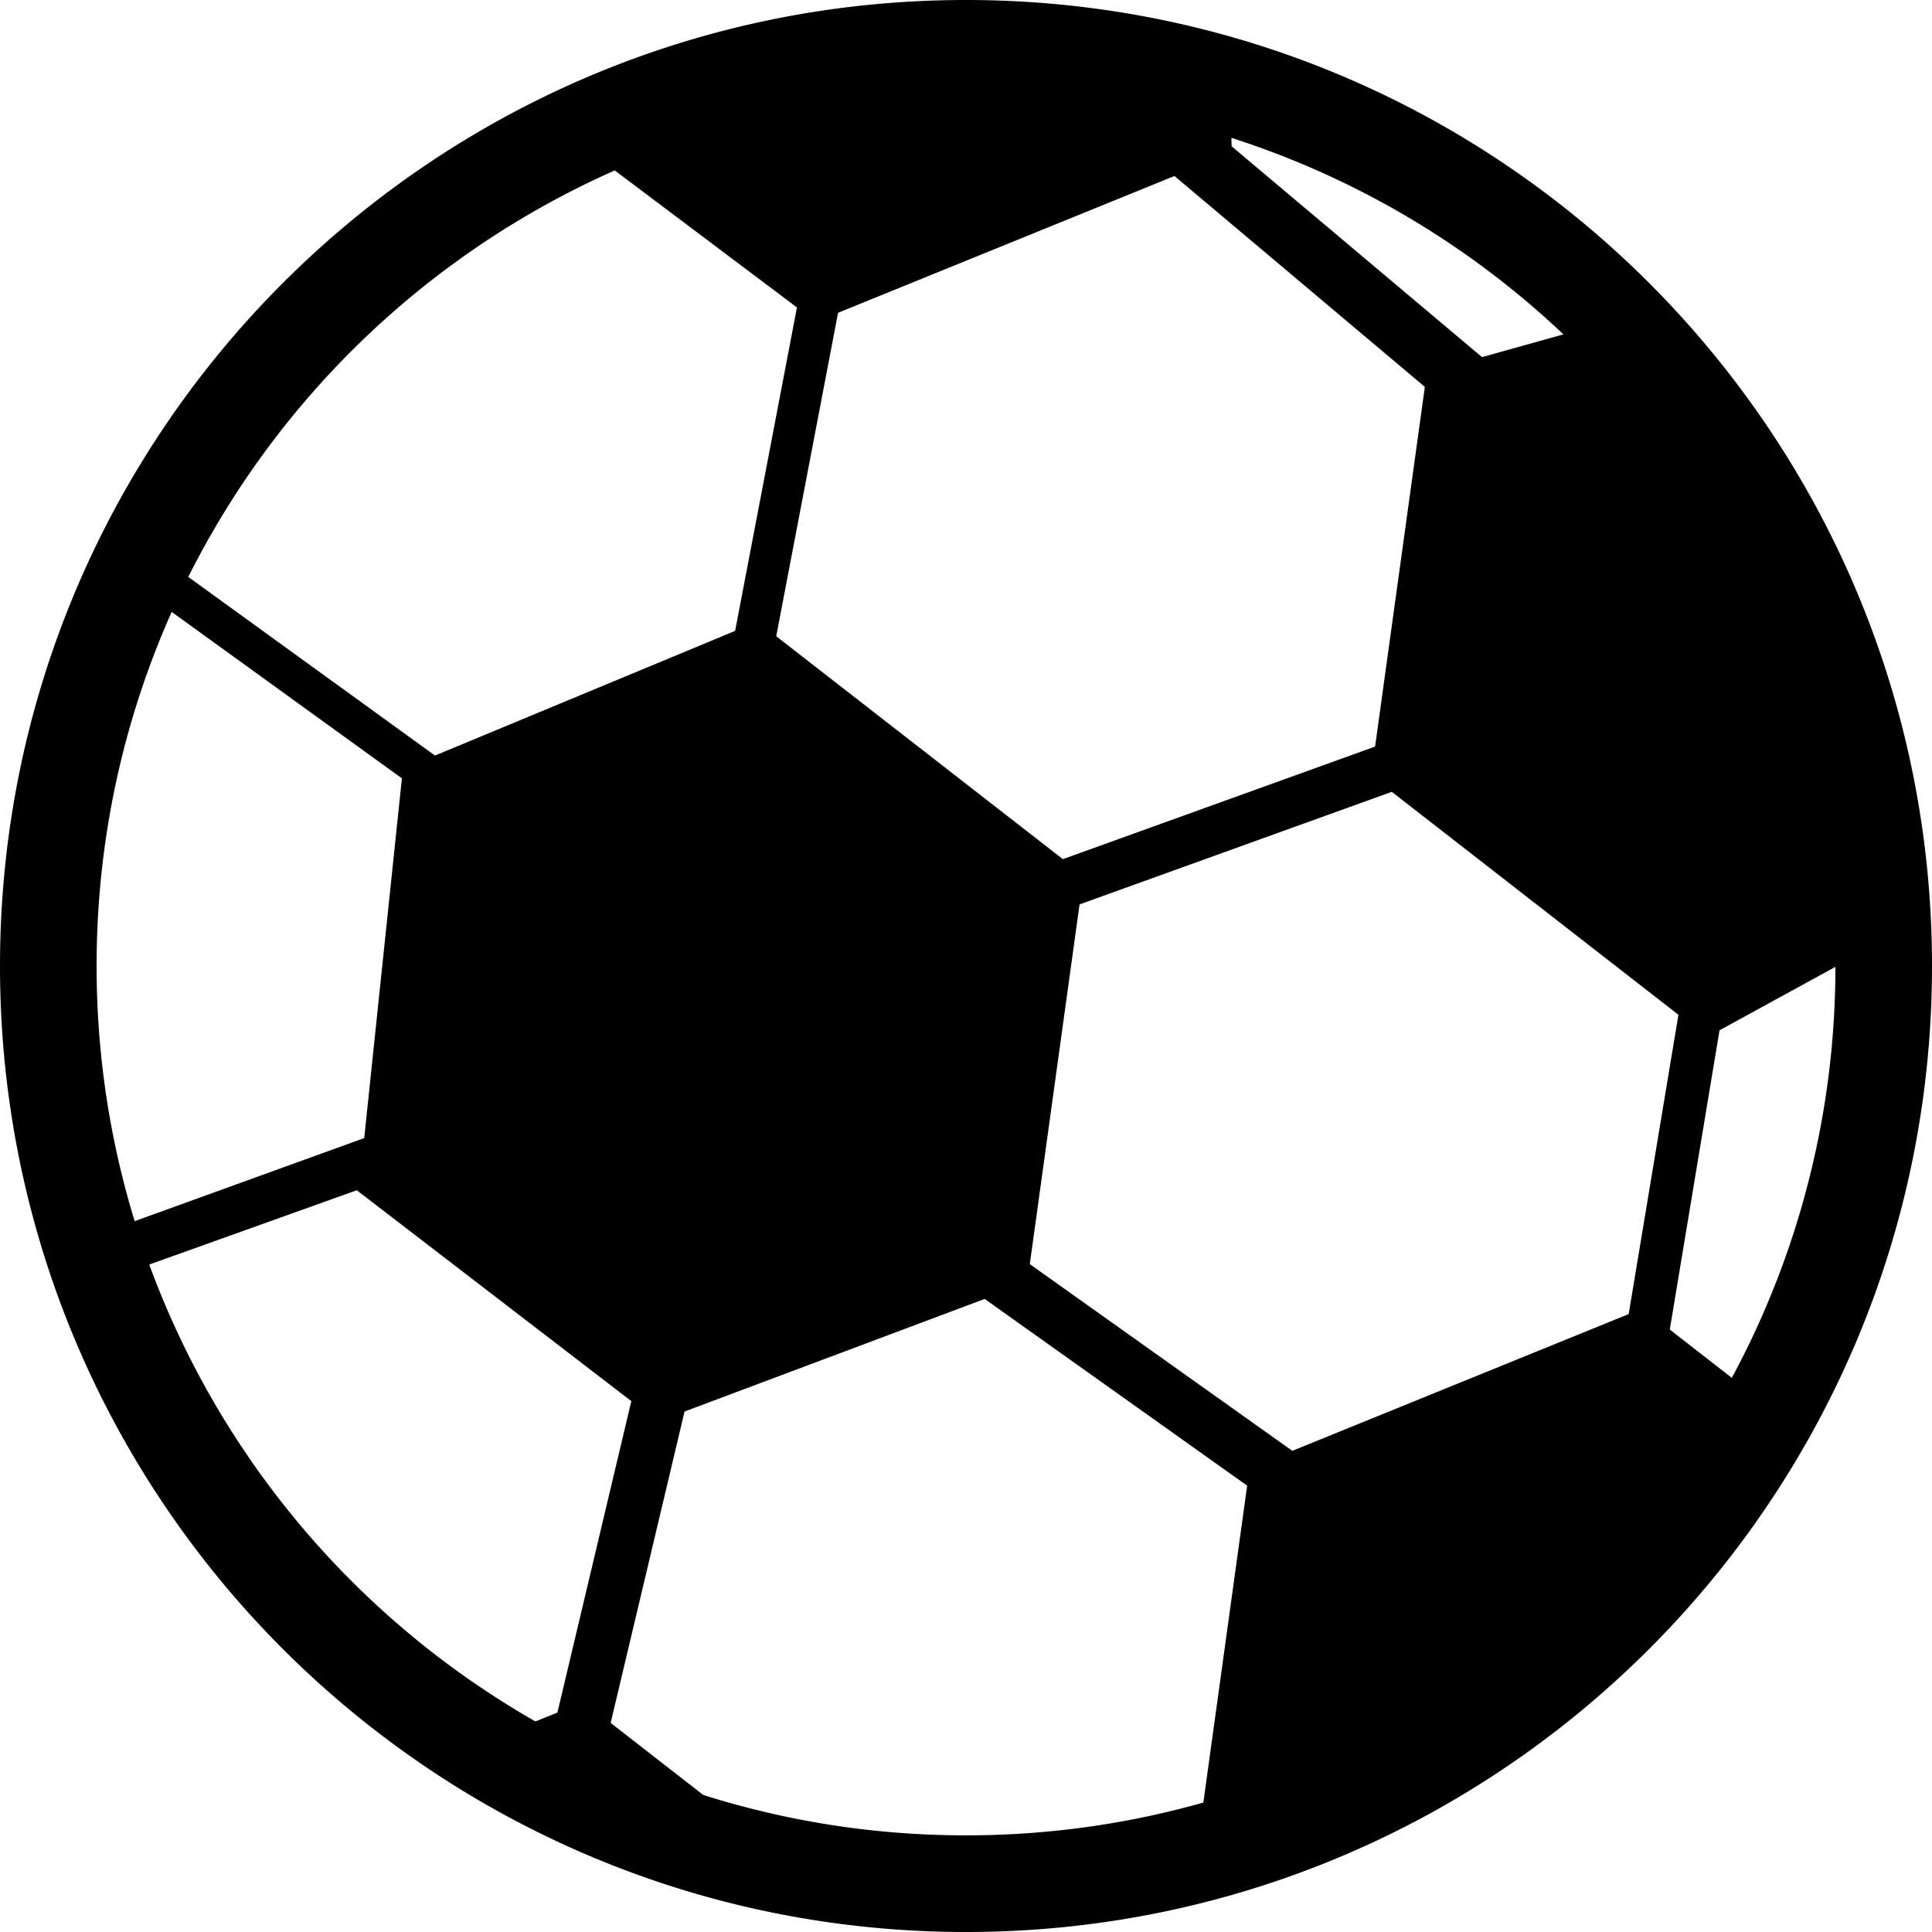 <svg xmlns="http://www.w3.org/2000/svg" viewBox="0 0 40 40"><path d="M25.5 3.029l5.184 4.365 1.685-.471a17.99 17.99 0 0 0-6.874-4.069l.005.175zM35.601 21.33l-1.03 6.197 1.285 1A17.92 17.92 0 0 0 38 20.018l-2.399 1.313zm-9.78 9.429l-5.434-3.866-6.214 2.331-1.53 6.447 1.916 1.491c1.717.544 3.545.837 5.441.837 1.704 0 3.352-.237 4.914-.679l.907-6.561zm-14.28 4.697l1.53-6.447-5.684-4.366-4.297 1.538a18.06 18.06 0 0 0 7.996 9.46l.455-.185zm-4-11.894l.78-7.447-4.766-3.446C2.555 14.909 2 17.39 2 20c0 1.838.276 3.612.788 5.283l4.753-1.72zm1.465-7.919l6.214-2.581 1.28-6.697-3.772-2.836a18.071 18.071 0 0 0-8.83 8.416l5.108 3.698zM33.72 27.207l1.03-6.197-5.934-4.616-6.465 2.331-1.03 7.447 5.435 3.866 6.964-2.831zm-5.25-11.75L29.5 8.01l-5.184-4.366-6.965 2.832-1.28 6.697 5.935 4.615 6.464-2.331zM20 0c11.046 0 20 8.954 20 20s-8.954 20-20 20S0 31.046 0 20 8.954 0 20 0z"/></svg>